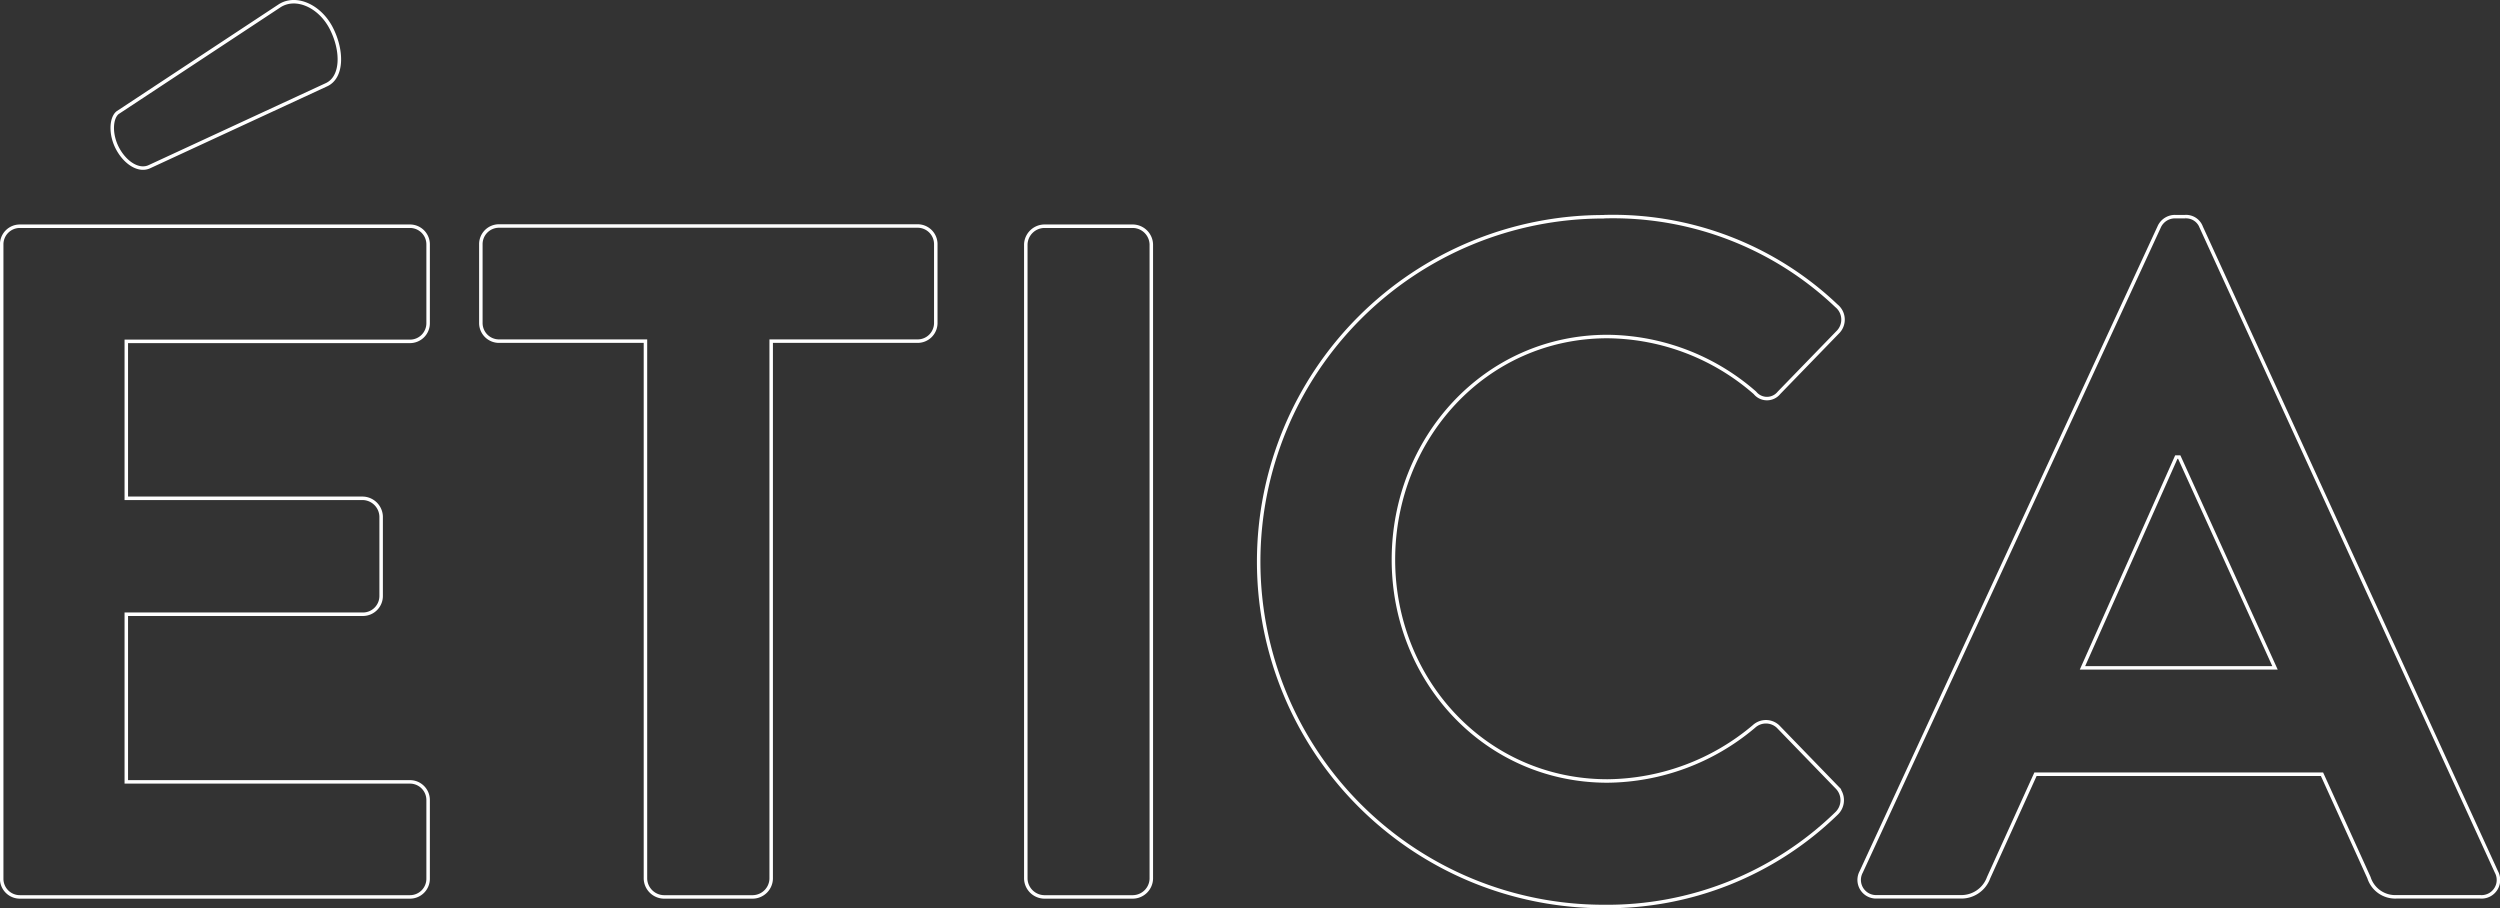 <svg xmlns="http://www.w3.org/2000/svg" viewBox="0 0 221.9 80.61"><rect x="0" y="0" width="221.9" height="80.61" fill="#333333" stroke="none"/><defs><style>.cls-1{fill:none;stroke:#fff;stroke-miterlimit:8.95;stroke-width:0.31px;}</style></defs><g id="Layer_2" data-name="Layer 2"><g id="Layer_1-2" data-name="Layer 1"><path class="cls-1" d="M.15,21.69a1.61,1.61,0,0,1,1.62-1.61H36.38A1.61,1.61,0,0,1,38,21.69v7a1.61,1.61,0,0,1-1.61,1.61H11.21V44.23h21a1.67,1.67,0,0,1,1.62,1.61V52.9a1.62,1.62,0,0,1-1.62,1.62h-21V69.4H36.38A1.61,1.61,0,0,1,38,71v7a1.61,1.61,0,0,1-1.61,1.61H1.77A1.61,1.61,0,0,1,.15,78ZM10.44,10,24.81.52c1.45-.94,3.58,0,4.6,2s1,4.34-.43,5L13.25,14.8c-.94.43-2.13-.34-2.81-1.61S9.85,10.47,10.44,10Z"/><path class="cls-1" d="M57.29,30.28h-13a1.61,1.61,0,0,1-1.61-1.61v-7a1.61,1.61,0,0,1,1.61-1.61H81.45a1.61,1.61,0,0,1,1.61,1.61v7a1.61,1.61,0,0,1-1.61,1.61h-13V78a1.66,1.66,0,0,1-1.61,1.61H58.91A1.67,1.67,0,0,1,57.29,78Z"/><path class="cls-1" d="M91.05,21.69a1.67,1.67,0,0,1,1.62-1.61h7.9a1.66,1.66,0,0,1,1.62,1.61V78a1.66,1.66,0,0,1-1.62,1.61h-7.9A1.67,1.67,0,0,1,91.05,78Z"/><path class="cls-1" d="M142.41,19.23A28.77,28.77,0,0,1,163,27.14a1.58,1.58,0,0,1,.09,2.38l-5.19,5.35a1.37,1.37,0,0,1-2.13,0,20.13,20.13,0,0,0-13.09-5c-10.89,0-19,9.1-19,19.81s8.17,19.64,19,19.64a20.41,20.41,0,0,0,13-4.84,1.57,1.57,0,0,1,2.13,0l5.27,5.44a1.62,1.62,0,0,1-.08,2.29,29.18,29.18,0,0,1-20.67,8.25,30.61,30.61,0,1,1,0-61.22Z"/><path class="cls-1" d="M165.2,77.39l26.44-57.23a1.53,1.53,0,0,1,1.45-.93h.85a1.43,1.43,0,0,1,1.44.93l26.2,57.23a1.5,1.5,0,0,1-1.45,2.21h-7.4a2.44,2.44,0,0,1-2.46-1.7l-4.17-9.18H180.67l-4.16,9.18A2.57,2.57,0,0,1,174,79.6h-7.4A1.5,1.5,0,0,1,165.2,77.39Zm36.73-18.11-8.5-18.71h-.26l-8.33,18.71Z"/></g></g></svg>